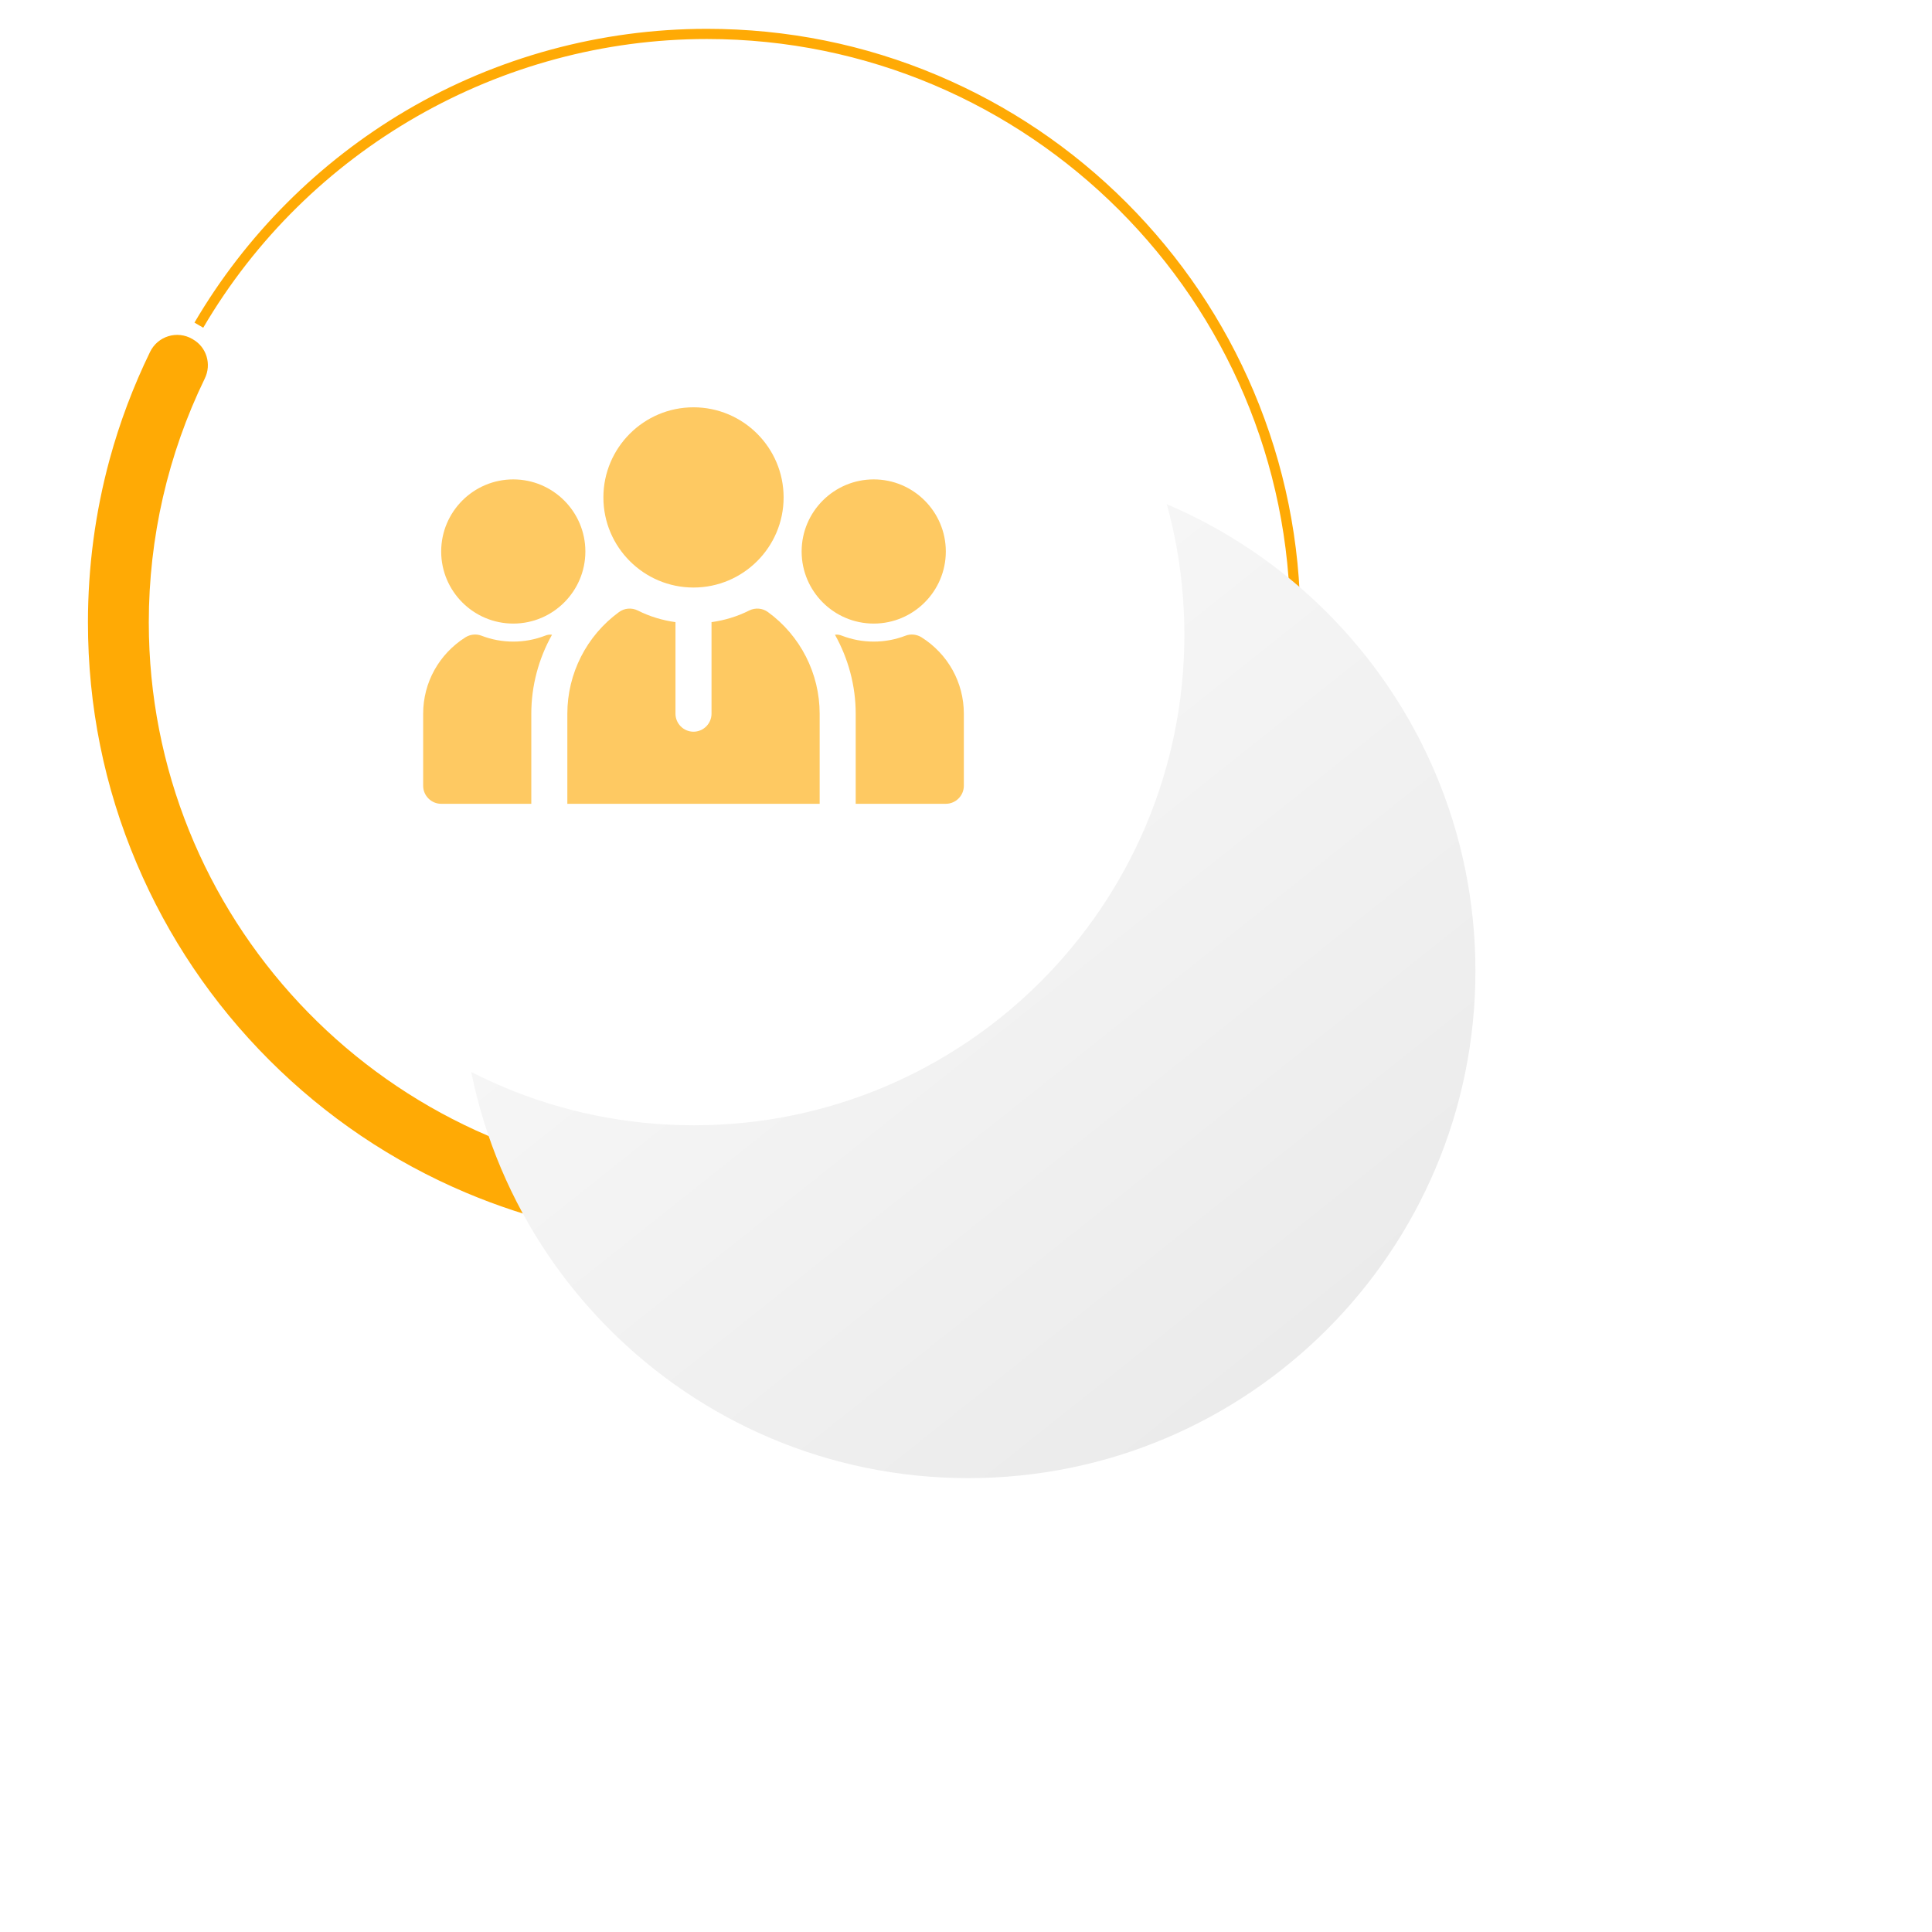 <svg width="67" height="67" viewBox="0 0 67 67" fill="none" xmlns="http://www.w3.org/2000/svg">
<path d="M43.476 13.57C42.439 11.12 40.954 8.92 39.066 7.027C37.177 5.139 34.972 3.653 32.523 2.617C29.987 1.543 27.288 1 24.512 1C20.836 1 17.227 1.983 14.075 3.839C11.05 5.623 8.519 8.159 6.744 11.188L7.048 11.365C10.67 5.184 17.349 1.353 24.512 1.353C35.669 1.353 44.744 10.427 44.744 21.584C44.744 32.701 35.733 41.752 24.63 41.816V42.169C27.37 42.155 30.023 41.612 32.527 40.552C34.977 39.516 37.177 38.03 39.07 36.142C40.958 34.254 42.443 32.049 43.48 29.599C44.553 27.063 45.097 24.365 45.097 21.589C45.097 18.813 44.549 16.11 43.476 13.57Z" fill="#FFAA05"/>
<path d="M5.16 21.584C5.16 18.646 5.825 15.748 7.102 13.126C7.342 12.633 7.166 12.039 6.69 11.768L6.667 11.754C6.142 11.451 5.472 11.655 5.205 12.202C4.621 13.402 4.15 14.652 3.801 15.934C3.303 17.767 3.05 19.669 3.05 21.584C3.05 24.482 3.616 27.294 4.739 29.939C5.821 32.492 7.365 34.788 9.339 36.763C11.309 38.732 13.604 40.281 16.163 41.363C18.341 42.282 20.632 42.83 22.986 42.998C23.593 43.038 24.105 42.563 24.105 41.956V41.934C24.105 41.381 23.679 40.933 23.127 40.892C13.097 40.172 5.16 31.786 5.16 21.584Z" fill="#FFAA05"/>
<g filter="url(#filter0_d_68_1846)">
<path d="M24.512 39.171C34.225 39.171 42.099 31.297 42.099 21.584C42.099 11.871 34.225 3.998 24.512 3.998C14.8 3.998 6.926 11.871 6.926 21.584C6.926 31.297 14.8 39.171 24.512 39.171Z" fill="url(#paint0_linear_68_1846)"/>
</g>
<path d="M24.061 39.024C33.457 39.024 41.073 31.407 41.073 22.012C41.073 12.617 33.457 5 24.061 5C14.666 5 7.05 12.617 7.05 22.012C7.05 31.407 14.666 39.024 24.061 39.024Z" fill="white"/>
<path d="M17.8 21.625C16.421 21.625 15.3 20.504 15.3 19.125C15.3 17.746 16.421 16.625 17.8 16.625C19.178 16.625 20.3 17.746 20.3 19.125C20.3 20.504 19.178 21.625 17.8 21.625ZM18.906 22.044C18.193 22.319 17.406 22.319 16.693 22.044C16.512 21.975 16.306 22 16.143 22.1C15.225 22.681 14.675 23.669 14.675 24.75V27.25C14.675 27.594 14.956 27.875 15.3 27.875H18.425V24.75C18.425 23.781 18.681 22.838 19.143 22.013C19.062 22 18.981 22.013 18.906 22.044ZM30.3 21.625C31.678 21.625 32.8 20.504 32.8 19.125C32.8 17.746 31.678 16.625 30.3 16.625C28.921 16.625 27.8 17.746 27.8 19.125C27.8 20.504 28.921 21.625 30.3 21.625ZM31.956 22.1C31.793 22 31.587 21.975 31.406 22.044C30.693 22.319 29.906 22.319 29.193 22.044C29.118 22.013 29.037 22 28.956 22.013C29.418 22.838 29.675 23.781 29.675 24.75V27.875H32.8C33.143 27.875 33.425 27.594 33.425 27.25V24.75C33.425 23.669 32.875 22.681 31.956 22.1ZM24.05 20.375C22.326 20.375 20.925 18.973 20.925 17.25C20.925 15.527 22.326 14.125 24.05 14.125C25.773 14.125 27.175 15.527 27.175 17.25C27.175 18.973 25.773 20.375 24.05 20.375ZM28.425 24.75C28.425 23.356 27.756 22.044 26.631 21.225C26.443 21.087 26.193 21.069 25.987 21.169C25.568 21.381 25.125 21.513 24.675 21.575V24.75C24.675 25.094 24.393 25.375 24.05 25.375C23.706 25.375 23.425 25.094 23.425 24.75V21.575C22.974 21.513 22.531 21.381 22.112 21.169C21.906 21.069 21.656 21.087 21.468 21.225C20.343 22.044 19.675 23.356 19.675 24.75V27.875H28.425V24.75Z" fill="#FEC962"/>
<defs>
<filter id="filter0_d_68_1846" x="0.881" y="0.975" width="65.396" height="65.396" filterUnits="userSpaceOnUse" color-interpolation-filters="sRGB">
<feFlood flood-opacity="0" result="BackgroundImageFix"/>
<feColorMatrix in="SourceAlpha" type="matrix" values="0 0 0 0 0 0 0 0 0 0 0 0 0 0 0 0 0 0 127 0" result="hardAlpha"/>
<feOffset dx="9.067" dy="12.089"/>
<feGaussianBlur stdDeviation="7.556"/>
<feComposite in2="hardAlpha" operator="out"/>
<feColorMatrix type="matrix" values="0 0 0 0 0.84 0 0 0 0 0.84 0 0 0 0 0.892 0 0 0 0.5 0"/>
<feBlend mode="normal" in2="BackgroundImageFix" result="effect1_dropShadow_68_1846"/>
<feBlend mode="normal" in="SourceGraphic" in2="effect1_dropShadow_68_1846" result="shape"/>
</filter>
<linearGradient id="paint0_linear_68_1846" x1="35.459" y1="35.347" x2="13.564" y2="7.82" gradientUnits="userSpaceOnUse">
<stop offset="2.4e-07" stop-color="#EBEBEB"/>
<stop offset="1" stop-color="#FAFAFA"/>
</linearGradient>
</defs>
</svg>
